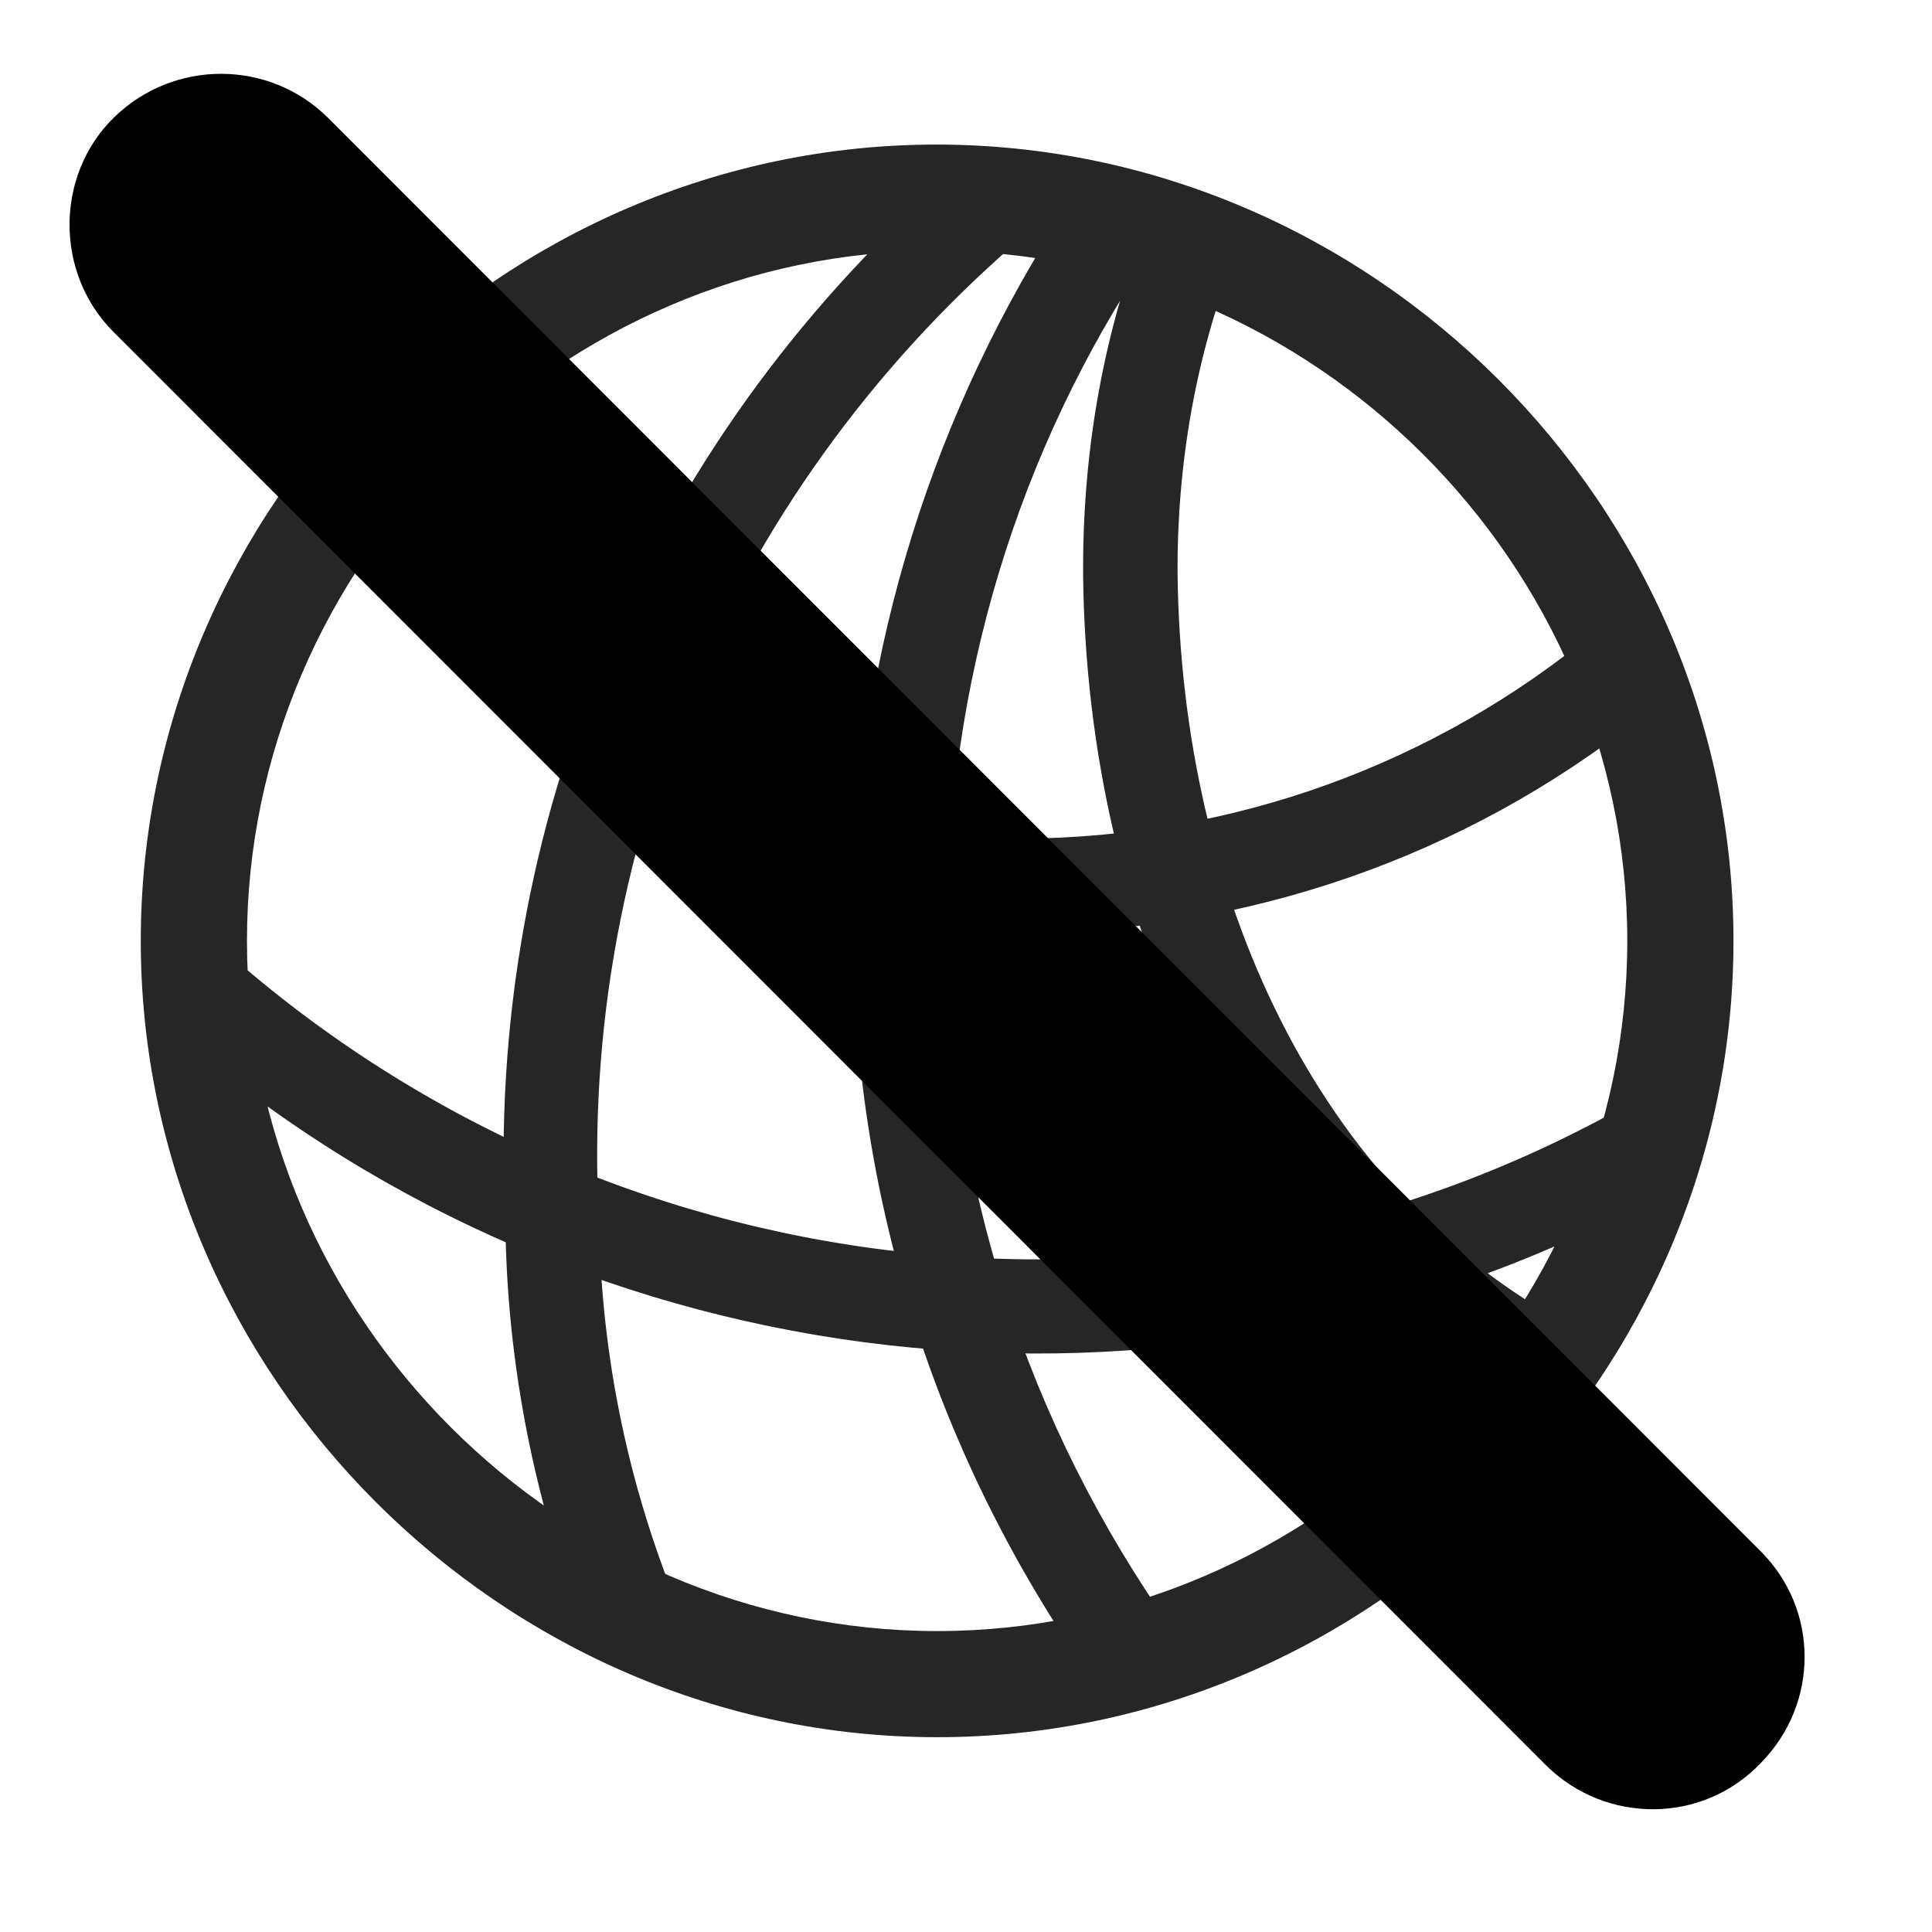 <svg width="29" height="29" viewBox="0 0 29 29" fill="currentColor" xmlns="http://www.w3.org/2000/svg">
<g clip-path="url(#clip0_2207_33603)">
<path d="M8.559 23.896L10.246 24.283C9.449 22.396 9.027 20.404 8.992 18.354C8.664 12.529 11.172 6.975 15.649 3.307L14.16 2.721C9.719 6.658 7.27 12.389 7.586 18.377C7.609 20.252 7.938 22.104 8.559 23.896ZM16.293 25.057L17.606 24.471C15.414 21.377 14.219 17.709 14.219 13.877C14.219 10.244 15.274 6.775 17.254 3.822L15.871 3.33C13.879 6.471 12.801 10.115 12.801 13.877C12.801 17.92 14.02 21.775 16.293 25.057ZM22.633 21.002L23.57 19.9C19.774 17.885 17.735 13.432 17.676 8.627C17.664 6.986 17.945 5.357 18.531 3.857L17.16 3.471C16.539 5.111 16.246 6.846 16.258 8.639C16.317 13.83 18.531 18.693 22.633 21.002ZM13.375 12.459L13.856 13.936C14.348 13.994 14.828 14.006 15.32 14.006C18.731 13.994 21.988 12.857 24.625 10.771L23.969 9.459C21.543 11.475 18.508 12.576 15.32 12.588C14.664 12.588 14.02 12.541 13.375 12.459ZM2.746 15.611C8.84 20.814 17.57 21.787 24.59 18.108L24.567 16.502C17.723 20.451 8.992 19.467 3.098 14.018L2.746 15.611ZM14.067 26.076C20.606 26.076 26.02 20.65 26.02 14.123C26.02 7.584 20.594 2.17 14.055 2.17C7.527 2.17 2.113 7.584 2.113 14.123C2.113 20.65 7.539 26.076 14.067 26.076ZM14.067 24.483C8.418 24.483 3.707 19.783 3.707 14.123C3.707 8.463 8.406 3.764 14.055 3.764C19.715 3.764 24.426 8.463 24.426 14.123C24.426 19.783 19.727 24.483 14.067 24.483Z" fill="currentColor" fill-opacity="0.85"/>
<path d="M23.207 26.498C24.11 27.389 25.563 27.377 26.43 26.463C27.309 25.572 27.309 24.154 26.418 23.275L4.926 1.771C4.047 0.893 2.606 0.881 1.703 1.771C0.824 2.639 0.824 4.104 1.703 4.982L23.207 26.498Z" fill="currentColor"/>
<path d="M24.18 25.525C24.531 25.877 25.117 25.865 25.457 25.514C25.809 25.162 25.809 24.588 25.457 24.236L3.965 2.744C3.613 2.393 3.027 2.381 2.676 2.744C2.324 3.084 2.324 3.67 2.676 4.021L24.18 25.525Z" fill="currentColor" fill-opacity="0.85"/>
</g>
<defs>
<clipPath id="clip0_2207_33603">
<rect width="26.044" height="26.057" fill="currentColor" transform="translate(1.044 1.101)"/>
</clipPath>
</defs>
</svg>
